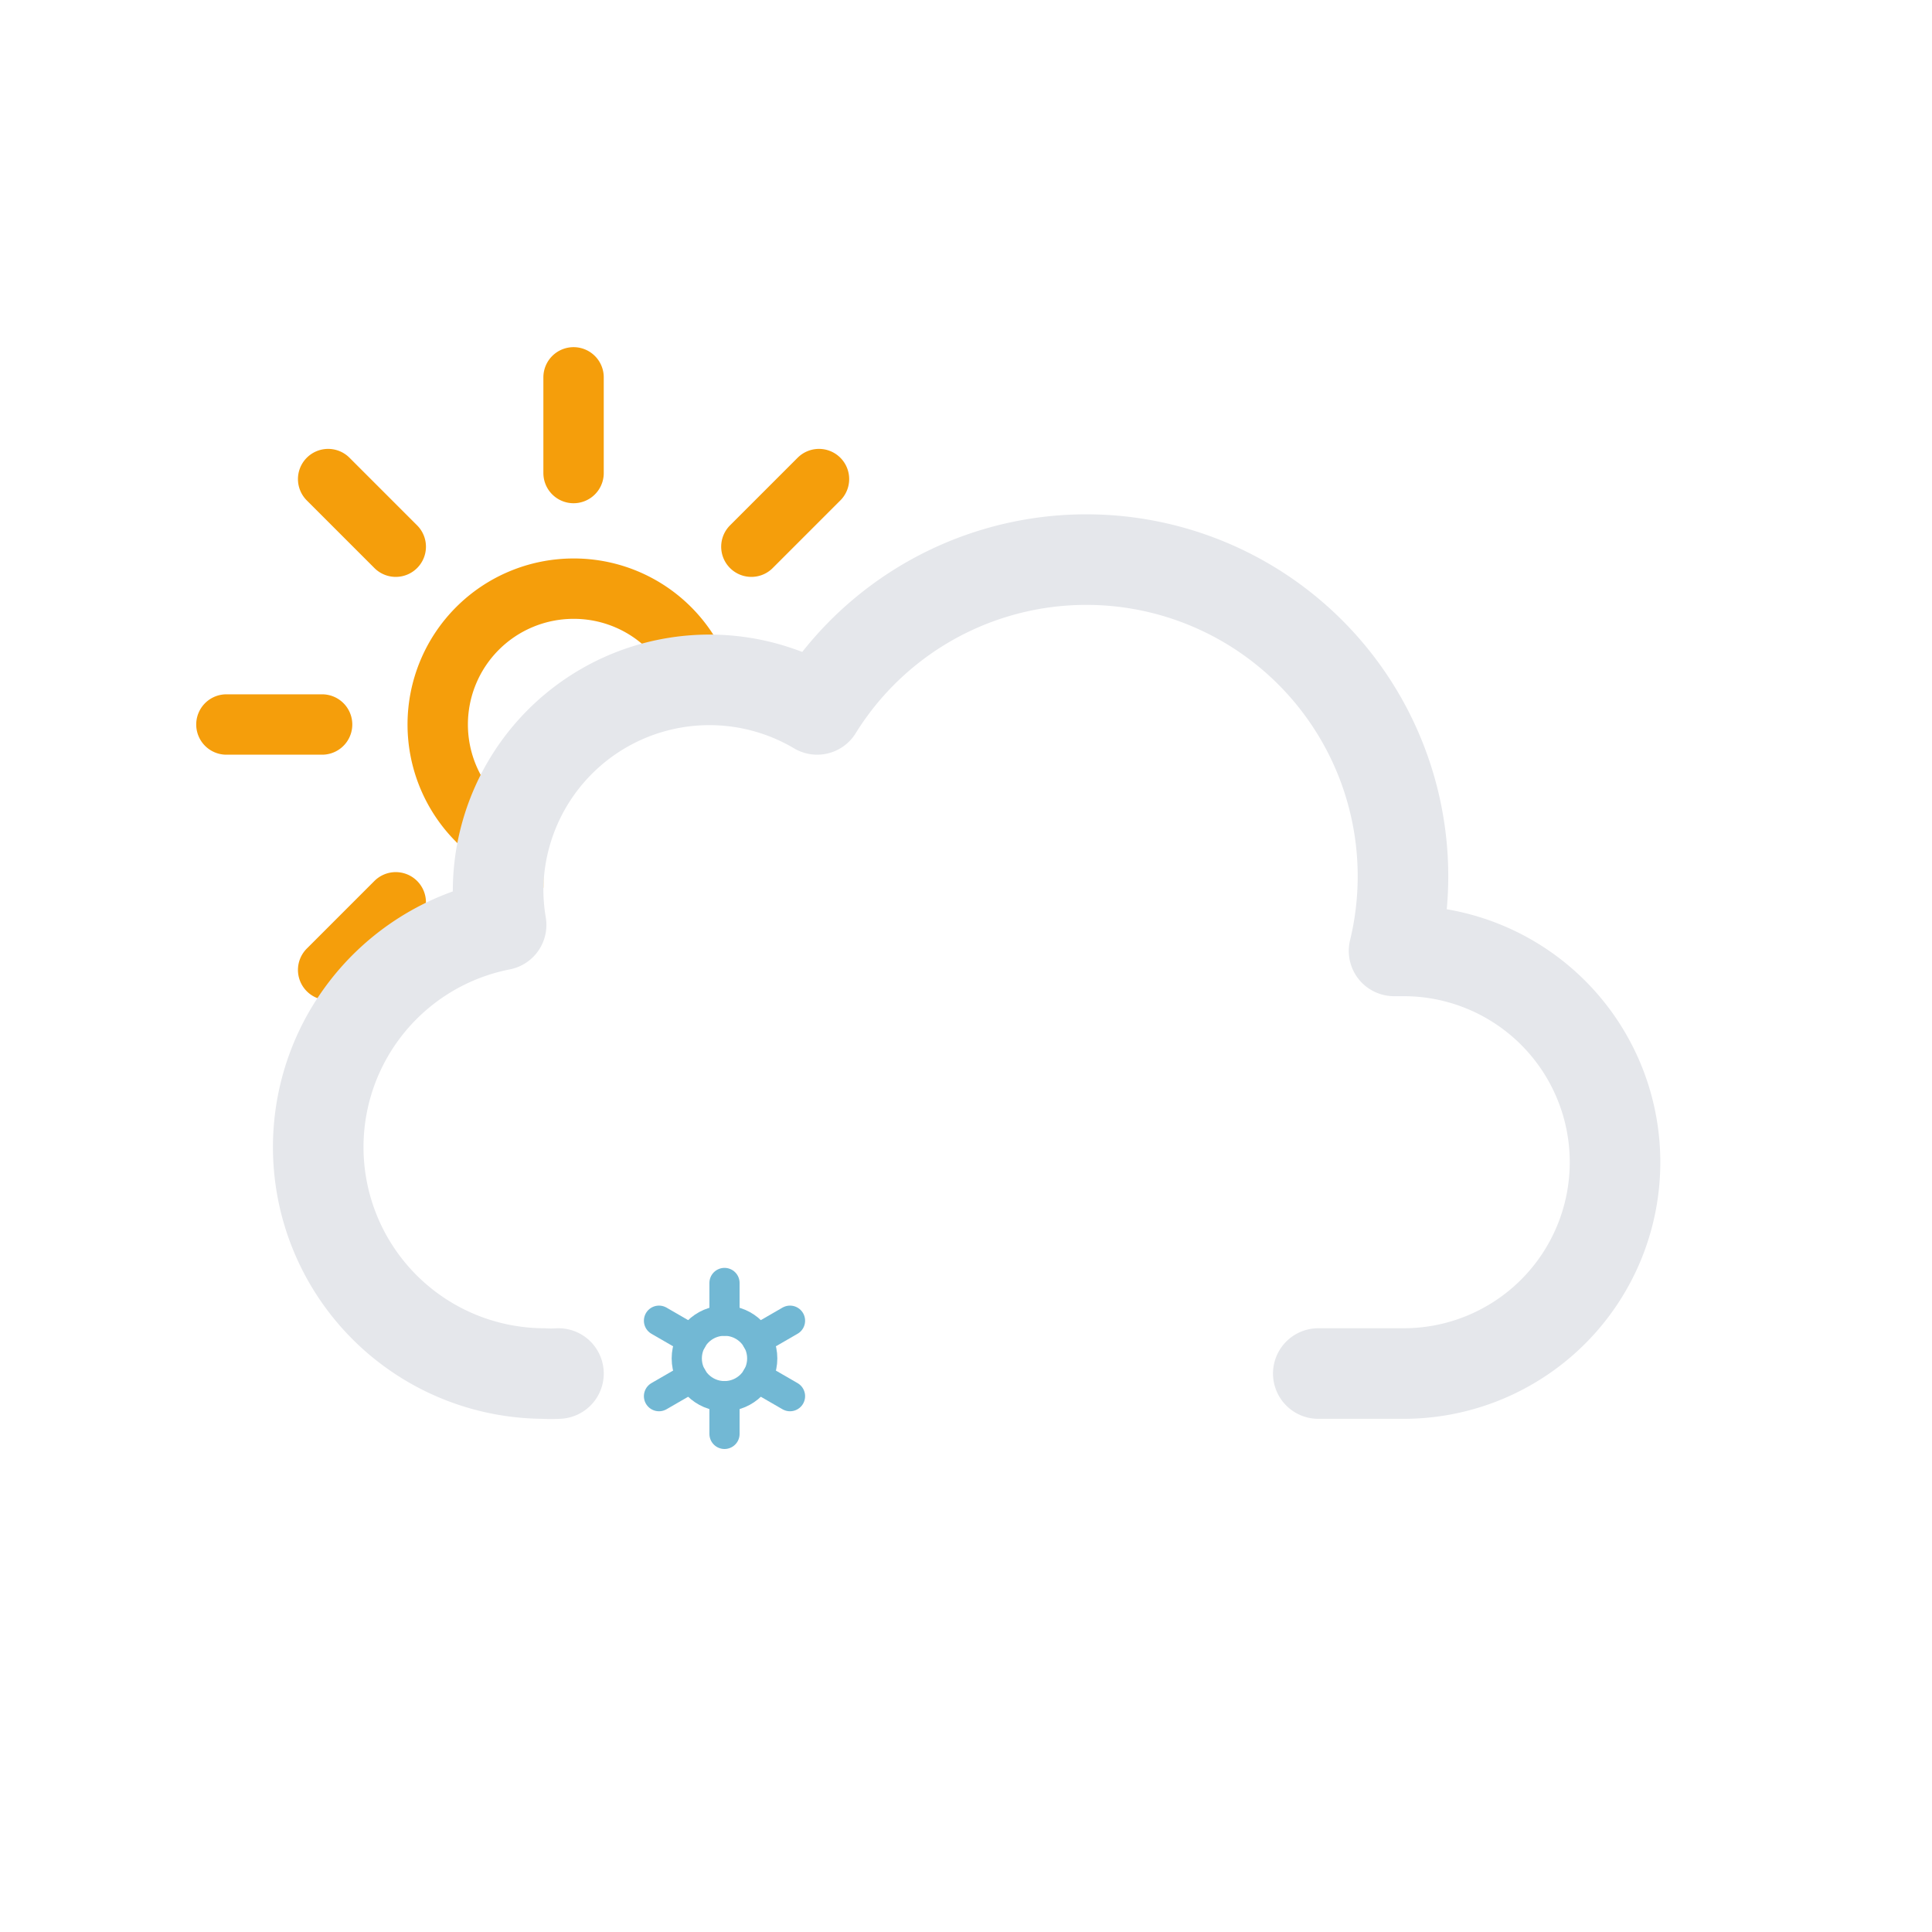 <svg xmlns="http://www.w3.org/2000/svg" viewBox="0 0 64 64">
    <defs>
        <clipPath id="a">
            <polygon
                    points="12 35 6.72 30.79 4.72 24.79 5.72 17.79 9.72 12.79 14.72 9.79 20.72 9.79 25.72 10.79 28.72 13.79 33 20 27 24 21 24 18 27 18 31 14 33 12 35"
                    fill="none"/>
        </clipPath>
    </defs>
    <g clip-path="url(#a)">
        <path d="M23.5,24A4.5,4.5,0,1,1,19,19.5,4.49,4.49,0,0,1,23.5,24ZM19,15.67V12.5m0,23V32.33m5.89-14.22,2.24-2.24M10.87,32.13l2.24-2.24m0-11.78-2.24-2.24M27.13,32.13l-2.24-2.24M7.5,24h3.17M30.5,24H27.33"
              fill="none" stroke="#f59e0b" stroke-linecap="round" stroke-miterlimit="10" stroke-width="2"/>
    </g>
    <path d="M43.67,45.5H46.5a7,7,0,0,0,0-14l-.32,0a10.49,10.49,0,0,0-19.11-8,7,7,0,0,0-10.57,6,7.21,7.21,0,0,0,.1,1.14A7.5,7.5,0,0,0,18,45.5a4.19,4.19,0,0,0,.5,0v0"
          fill="none" stroke="#e5e7eb" stroke-linecap="round" stroke-linejoin="round" stroke-width="3"/>
    <circle cx="24" cy="45" r="1.25" fill="none" stroke="#72b8d4" stroke-miterlimit="10"/>
    <path d="M26.17,46.25l-1.09-.63m-2.16-1.24-1.09-.63M24,42.5v1.25m0,3.75V46.25m-1.08-.63-1.09.63m4.34-2.5-1.09.63"
          fill="none" stroke="#72b8d4" stroke-linecap="round" stroke-miterlimit="10"/>
</svg>
